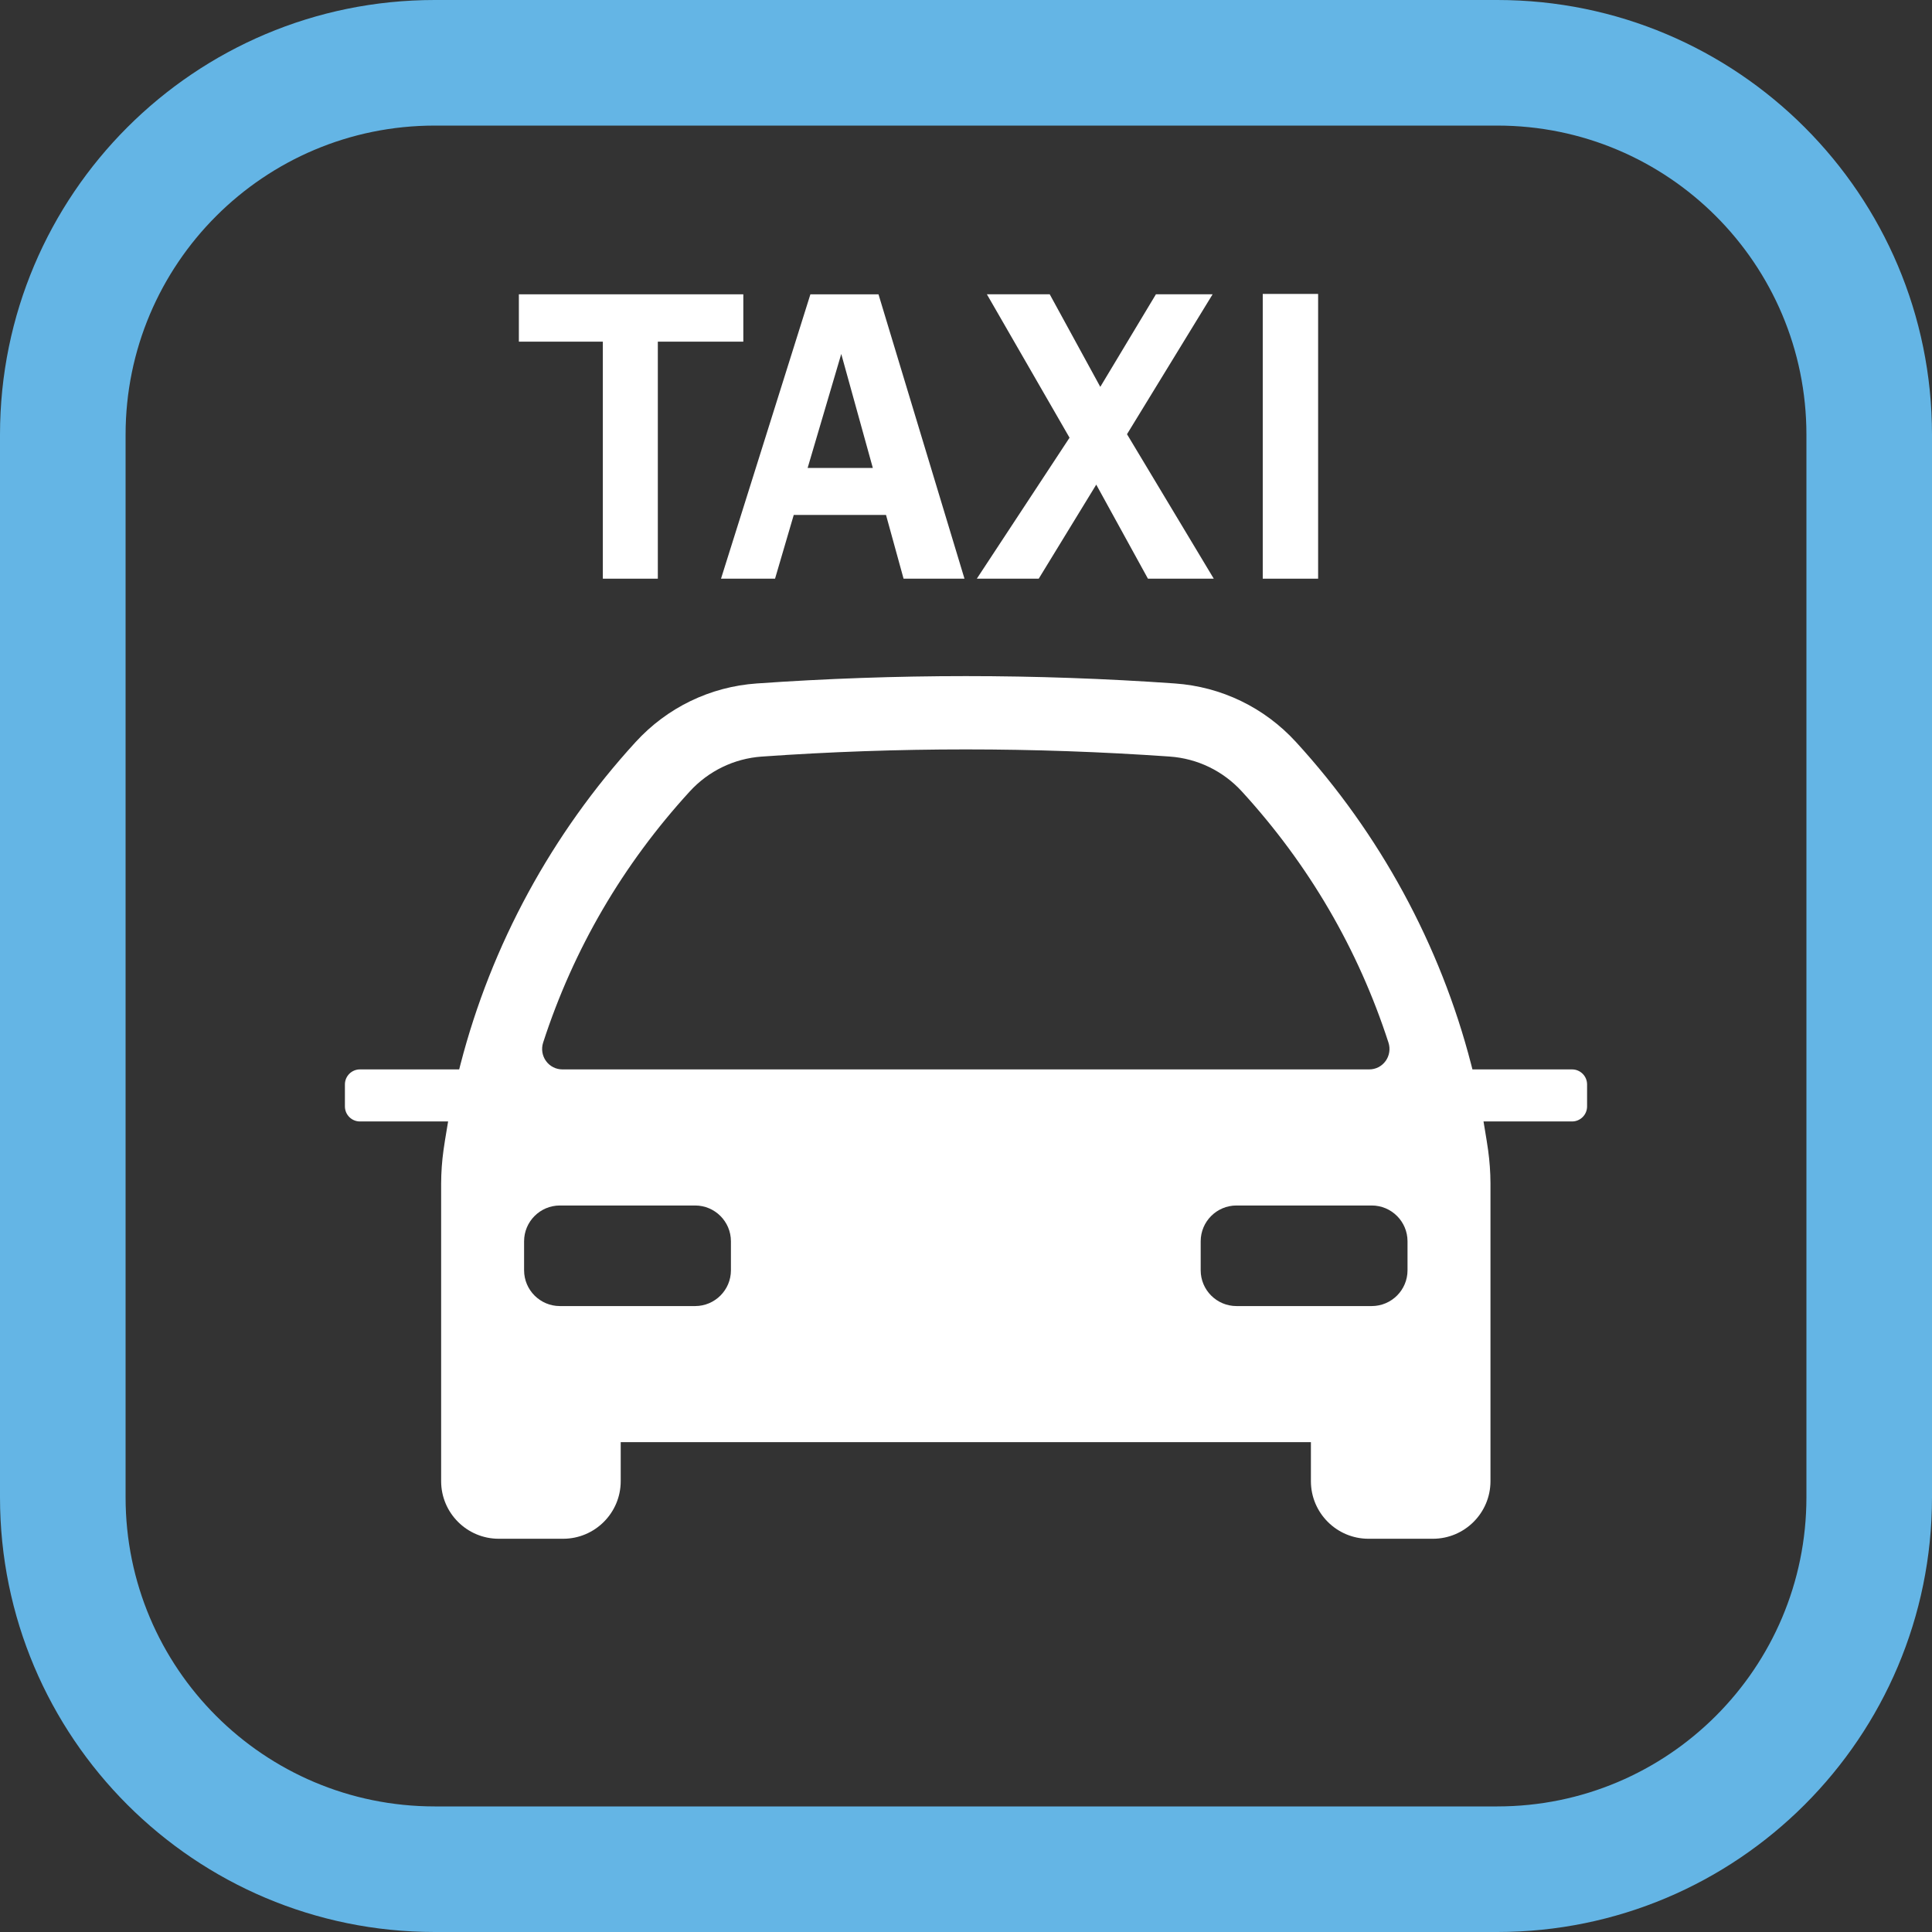 <?xml version="1.0" encoding="utf-8"?>
<!-- Generator: Adobe Illustrator 25.4.1, SVG Export Plug-In . SVG Version: 6.00 Build 0)  -->
<svg version="1.1" id="Layer_1" xmlns="http://www.w3.org/2000/svg" xmlns:xlink="http://www.w3.org/1999/xlink" x="0px" y="0px"
	 viewBox="0 0 283.465 283.465" enable-background="new 0 0 283.465 283.465" xml:space="preserve">
<rect x="0" y="0" width="283.465" height="283.465" fill="#333333" stroke="none"/>
<g>
	<g>
		<path fill="#64B5E5" d="M219.685,283.465H63.78C28.556,283.465,0,254.911,0,219.686V63.781C0,28.556,28.556,0,63.78,0h155.905
			c35.225,0,63.78,28.556,63.78,63.781v155.905C283.465,254.911,254.91,283.465,219.685,283.465 M265.04,219.686V63.781
			c0-25.05-20.307-45.355-45.355-45.355H63.78c-25.048,0-45.354,20.305-45.354,45.355v155.905c0,25.049,20.306,45.354,45.354,45.354
			h155.905C244.733,265.04,265.04,244.735,265.04,219.686"/>
	</g>
	<g>
		<path fill="#FFFFFF" d="M230.655,156.904h-14.617l-0.193-0.75c-4.518-17.507-13.404-33.858-25.698-47.287
			c-4.631-5.059-10.938-8.109-17.758-8.589c-10.154-0.716-20.478-1.079-30.685-1.079c-10.206,0-20.529,0.363-30.684,1.079
			c-6.82,0.48-13.126,3.53-17.757,8.589c-12.294,13.43-21.18,29.781-25.698,47.287l-0.193,0.75H52.809
			c-1.215,0-2.203,0.988-2.203,2.202v3.232c0,1.215,0.988,2.203,2.203,2.203h12.938l-0.222,1.333
			c-0.16,0.958-0.321,1.918-0.455,2.884c-0.223,1.607-0.339,3.244-0.346,4.865v43.698c0,4.658,3.79,8.447,8.449,8.447h9.449
			c4.659,0,8.449-3.789,8.449-8.447v-5.727h101.266v5.727c0,4.658,3.79,8.447,8.448,8.447h9.45c4.658,0,8.448-3.789,8.448-8.447
			v-43.729c-0.007-1.602-0.123-3.229-0.346-4.832c-0.129-0.935-0.284-1.862-0.438-2.79l-0.237-1.429h12.992
			c1.214,0,2.203-0.988,2.203-2.203v-3.232C232.857,157.892,231.869,156.904,230.655,156.904z M79.687,152.978
			c4.45-13.721,11.687-26.118,21.508-36.849c2.763-3.018,6.52-4.837,10.58-5.124c9.906-0.698,19.976-1.051,29.928-1.051
			c9.954,0,20.024,0.354,29.93,1.051c4.06,0.286,7.817,2.106,10.579,5.124c9.823,10.73,17.06,23.128,21.508,36.849
			c0.297,0.915,0.138,1.924-0.425,2.699c-0.566,0.779-1.444,1.227-2.409,1.227H82.522c-0.964,0-1.842-0.447-2.408-1.227
			C79.55,154.903,79.391,153.893,79.687,152.978z M107.243,186.376c0,2.896-2.356,5.251-5.252,5.251H82.147
			c-2.896,0-5.252-2.355-5.252-5.251v-4.253c0-2.896,2.356-5.252,5.252-5.252h19.843c2.896,0,5.252,2.356,5.252,5.252V186.376z
			 M206.513,186.376c0,2.896-2.356,5.251-5.252,5.251h-19.843c-2.896,0-5.252-2.355-5.252-5.251v-4.253
			c0-2.896,2.356-5.252,5.252-5.252h19.843c2.896,0,5.252,2.356,5.252,5.252V186.376z"/>
		<polygon fill="#FFFFFF" points="88.449,84.905 96.517,84.905 96.517,50.129 109.061,50.129 109.061,43.181 76.129,43.181 
			76.129,50.129 88.449,50.129 		"/>
		<path fill="#FFFFFF" d="M129.997,75.553l2.576,9.352h8.937l-12.617-41.723h-9.991l-13.115,41.723h7.928l2.744-9.352H129.997z
			 M123.43,51.934l4.633,16.727h-9.567L123.43,51.934z"/>
		<polygon fill="#FFFFFF" points="152.403,84.905 160.843,71.105 168.427,84.905 178.085,84.905 165.355,63.706 177.914,43.181 
			169.597,43.181 161.436,56.761 154.018,43.181 144.799,43.181 156.924,64.22 143.32,84.905 		"/>
		<rect x="185.272" y="43.125" fill="#FFFFFF" width="8.124" height="41.78"/>
	</g>
</g>
</svg>
